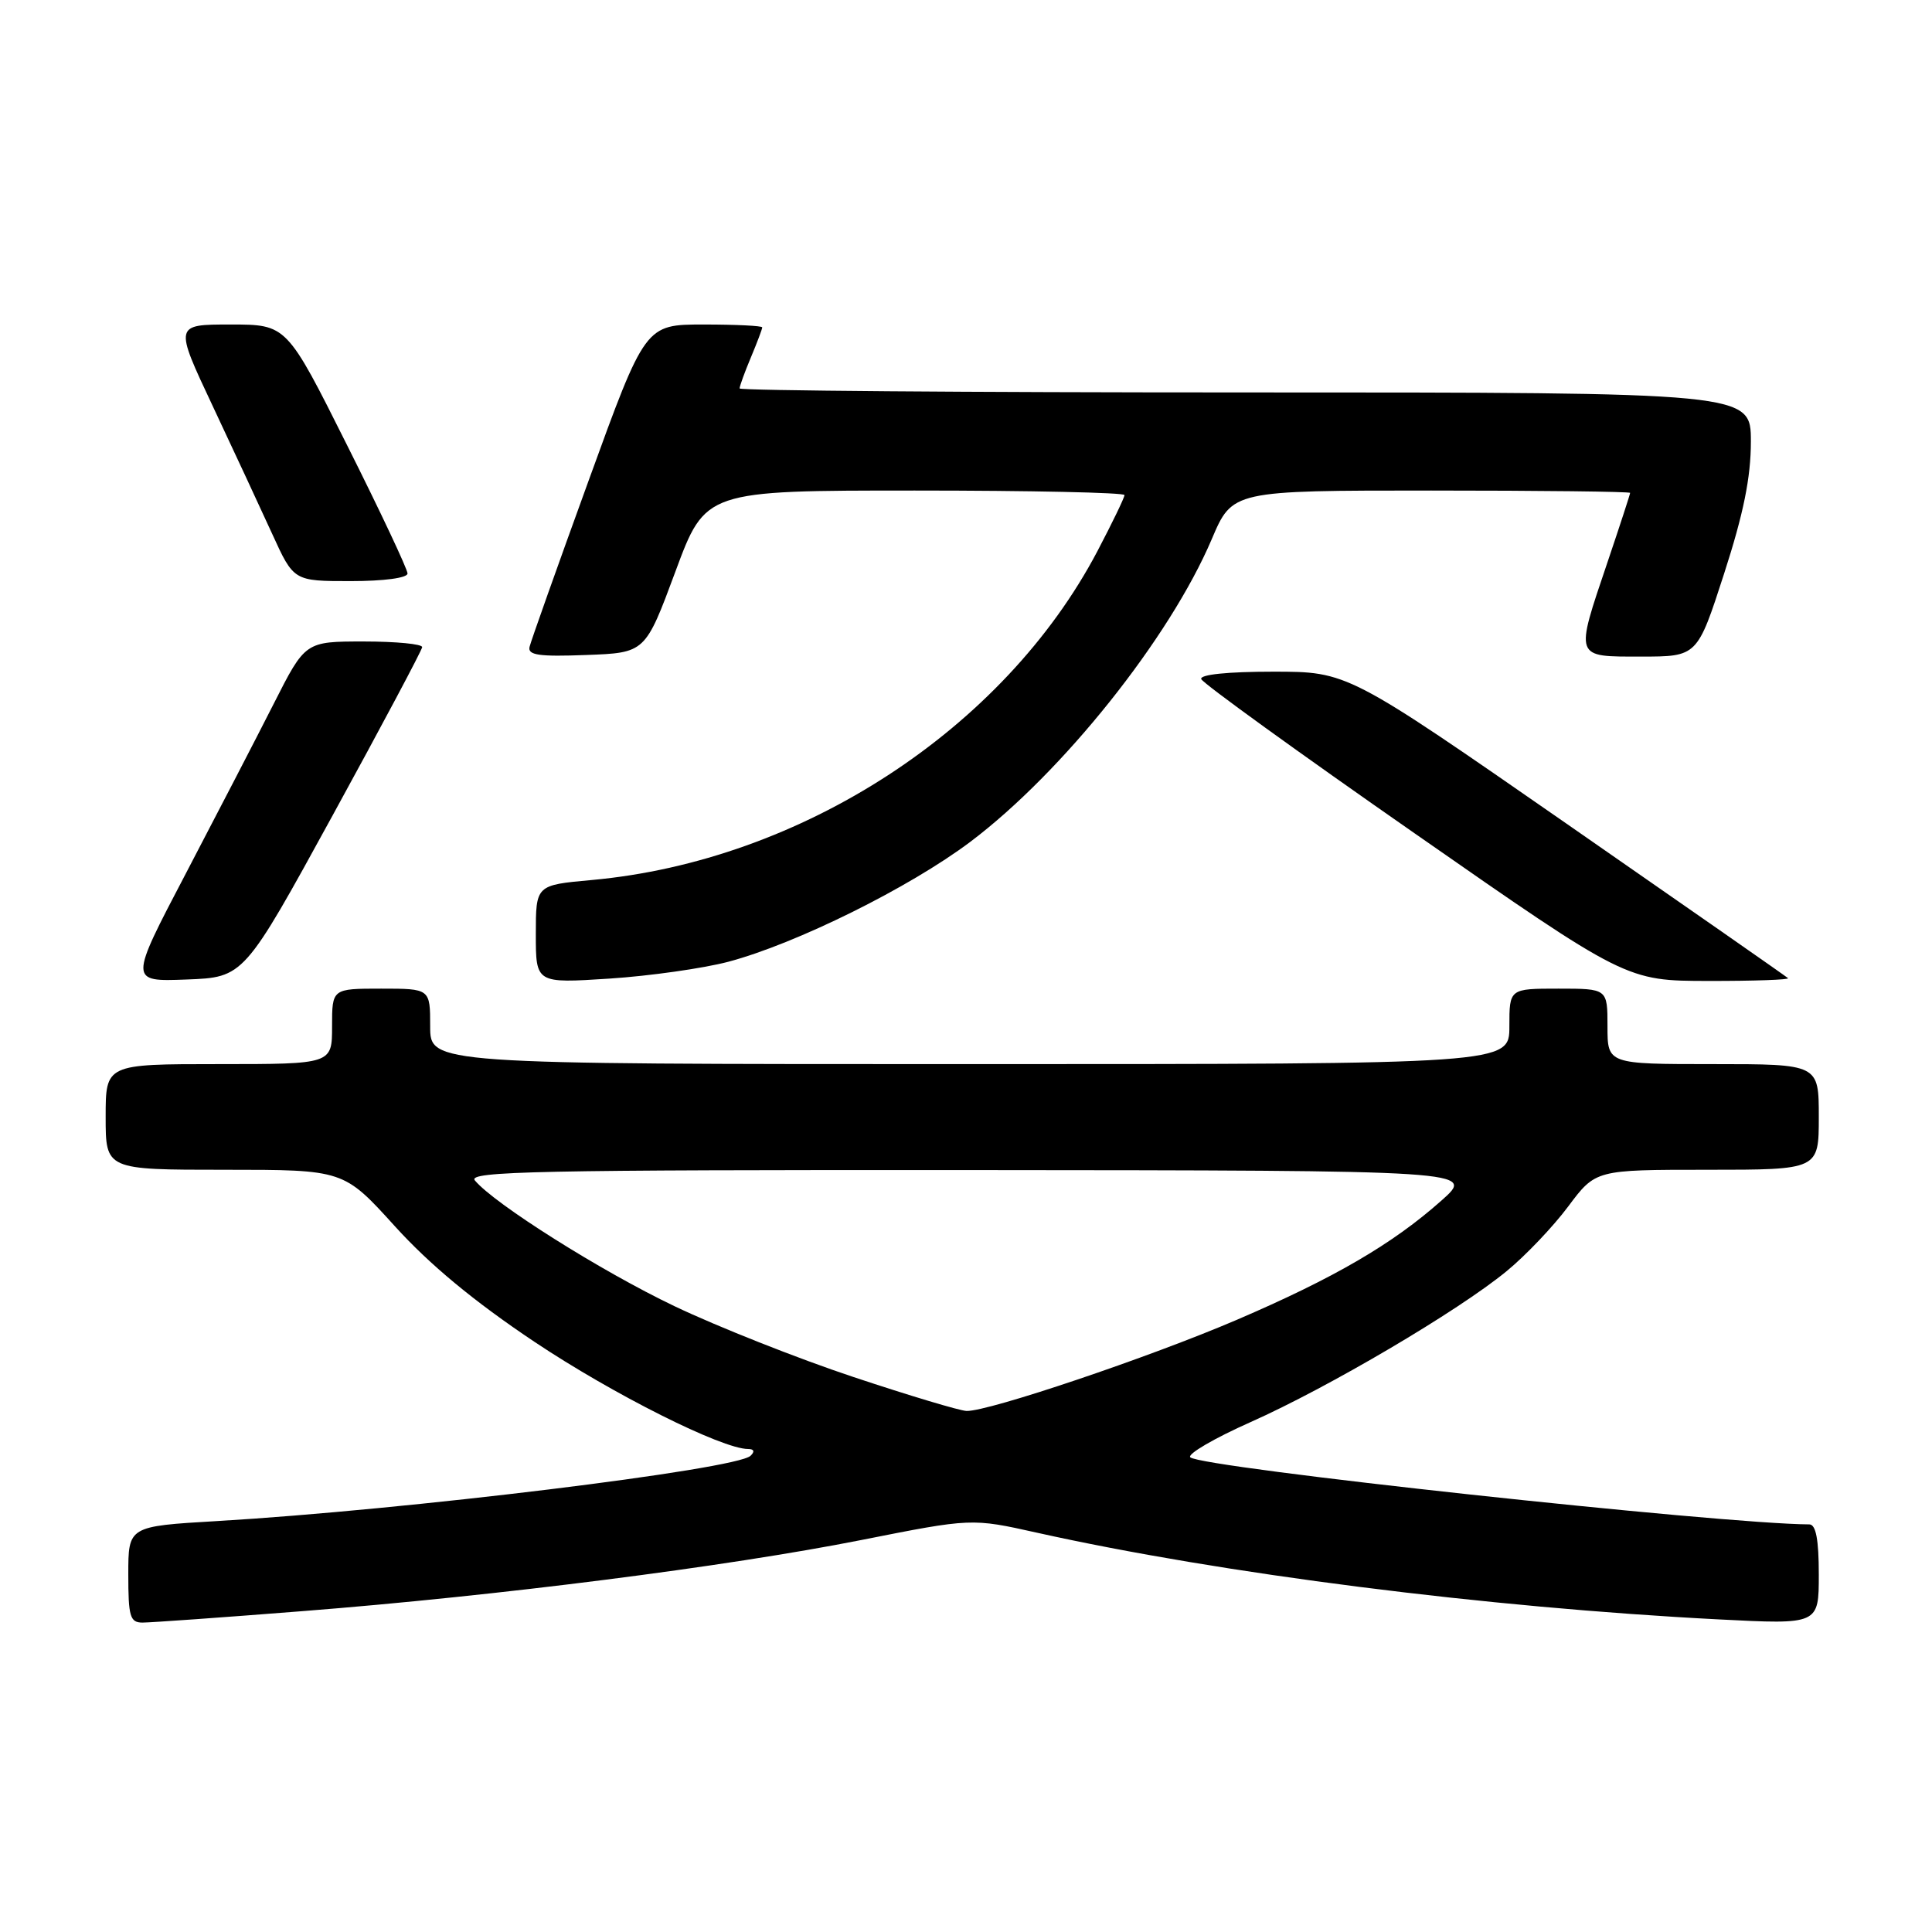 <?xml version="1.0" encoding="UTF-8" standalone="no"?>
<!DOCTYPE svg PUBLIC "-//W3C//DTD SVG 1.1//EN" "http://www.w3.org/Graphics/SVG/1.1/DTD/svg11.dtd" >
<svg xmlns="http://www.w3.org/2000/svg" xmlns:xlink="http://www.w3.org/1999/xlink" version="1.1" viewBox="0 0 256 256">
 <g >
 <path fill="currentColor"
d=" M 40.14 213.48 C 66.01 211.45 96.23 207.60 114.13 204.06 C 128.75 201.16 128.75 201.16 137.40 203.09 C 161.80 208.52 197.00 213.00 227.75 214.58 C 241.00 215.26 241.00 215.26 241.00 208.63 C 241.00 204.00 240.62 202.00 239.75 201.99 C 227.96 201.93 159.13 194.47 157.72 193.10 C 157.29 192.68 160.89 190.58 165.72 188.43 C 176.01 183.85 193.19 173.73 199.63 168.44 C 202.12 166.40 205.79 162.55 207.79 159.87 C 211.43 155.00 211.43 155.00 226.21 155.00 C 241.00 155.00 241.00 155.00 241.00 148.00 C 241.00 141.00 241.00 141.00 227.00 141.00 C 213.00 141.00 213.00 141.00 213.00 136.00 C 213.00 131.00 213.00 131.00 206.50 131.00 C 200.00 131.00 200.00 131.00 200.00 136.00 C 200.00 141.00 200.00 141.00 128.50 141.00 C 57.00 141.00 57.00 141.00 57.00 136.00 C 57.00 131.00 57.00 131.00 50.50 131.00 C 44.00 131.00 44.00 131.00 44.00 136.00 C 44.00 141.00 44.00 141.00 29.00 141.00 C 14.00 141.00 14.00 141.00 14.00 148.00 C 14.00 155.00 14.00 155.00 29.77 155.00 C 45.54 155.00 45.54 155.00 52.32 162.48 C 56.93 167.57 62.82 172.45 70.79 177.78 C 81.23 184.76 95.67 192.00 99.13 192.00 C 99.92 192.00 100.04 192.34 99.45 192.90 C 97.54 194.72 53.65 200.09 28.75 201.55 C 17.00 202.24 17.00 202.24 17.00 208.62 C 17.00 214.22 17.23 215.00 18.89 215.00 C 19.94 215.00 29.50 214.32 40.14 213.48 Z  M 44.10 108.00 C 50.58 96.17 55.91 86.16 55.94 85.75 C 55.97 85.34 52.50 85.00 48.22 85.00 C 40.45 85.00 40.45 85.00 36.27 93.25 C 33.97 97.79 28.71 107.93 24.60 115.79 C 17.11 130.08 17.11 130.08 24.71 129.79 C 32.32 129.50 32.32 129.50 44.10 108.00 Z  M 96.50 127.44 C 105.50 125.05 120.51 117.61 128.58 111.54 C 140.79 102.34 154.99 84.54 160.56 71.45 C 163.30 65.00 163.30 65.00 189.65 65.00 C 204.14 65.00 216.00 65.14 216.00 65.31 C 216.00 65.48 214.65 69.62 213.00 74.50 C 208.67 87.32 208.55 87.00 217.45 87.00 C 224.90 87.00 224.90 87.00 228.45 76.02 C 231.03 68.04 232.00 63.26 232.00 58.52 C 232.00 52.00 232.00 52.00 165.00 52.00 C 128.15 52.00 98.00 51.76 98.00 51.47 C 98.00 51.18 98.67 49.32 99.50 47.35 C 100.33 45.37 101.00 43.59 101.00 43.38 C 101.00 43.17 97.51 43.00 93.25 43.00 C 85.50 43.00 85.50 43.00 78.00 63.67 C 73.87 75.03 70.35 84.95 70.17 85.71 C 69.90 86.81 71.42 87.03 77.67 86.79 C 85.50 86.50 85.50 86.50 89.49 75.75 C 93.47 65.00 93.47 65.00 121.24 65.00 C 136.51 65.00 149.00 65.27 149.00 65.60 C 149.00 65.94 147.39 69.26 145.43 73.00 C 133.01 96.63 106.17 114.09 78.38 116.61 C 71.00 117.28 71.00 117.28 71.00 123.79 C 71.00 130.30 71.00 130.30 80.75 129.67 C 86.11 129.32 93.20 128.31 96.50 127.44 Z  M 236.92 129.61 C 236.69 129.39 223.46 120.17 207.53 109.11 C 178.56 89.00 178.56 89.00 168.70 89.00 C 162.70 89.00 158.96 89.38 159.17 89.98 C 159.35 90.52 172.10 99.74 187.50 110.46 C 215.50 129.97 215.50 129.97 226.42 129.98 C 232.42 129.99 237.15 129.82 236.92 129.61 Z  M 54.00 75.99 C 54.00 75.43 50.40 67.78 45.99 58.99 C 37.99 43.00 37.99 43.00 30.54 43.00 C 23.10 43.00 23.10 43.00 28.16 53.75 C 30.94 59.66 34.50 67.31 36.07 70.75 C 38.92 77.00 38.92 77.00 46.46 77.00 C 50.88 77.00 54.00 76.58 54.00 75.99 Z  M 113.11 182.47 C 105.74 180.02 95.06 175.79 89.36 173.07 C 79.62 168.42 65.51 159.52 62.92 156.41 C 61.92 155.20 71.29 155.01 128.63 155.04 C 195.50 155.09 195.50 155.09 191.00 159.08 C 184.52 164.84 176.80 169.34 163.82 174.91 C 152.29 179.85 131.00 187.03 128.08 186.96 C 127.21 186.94 120.47 184.92 113.11 182.47 Z "/>
</g>
</svg>